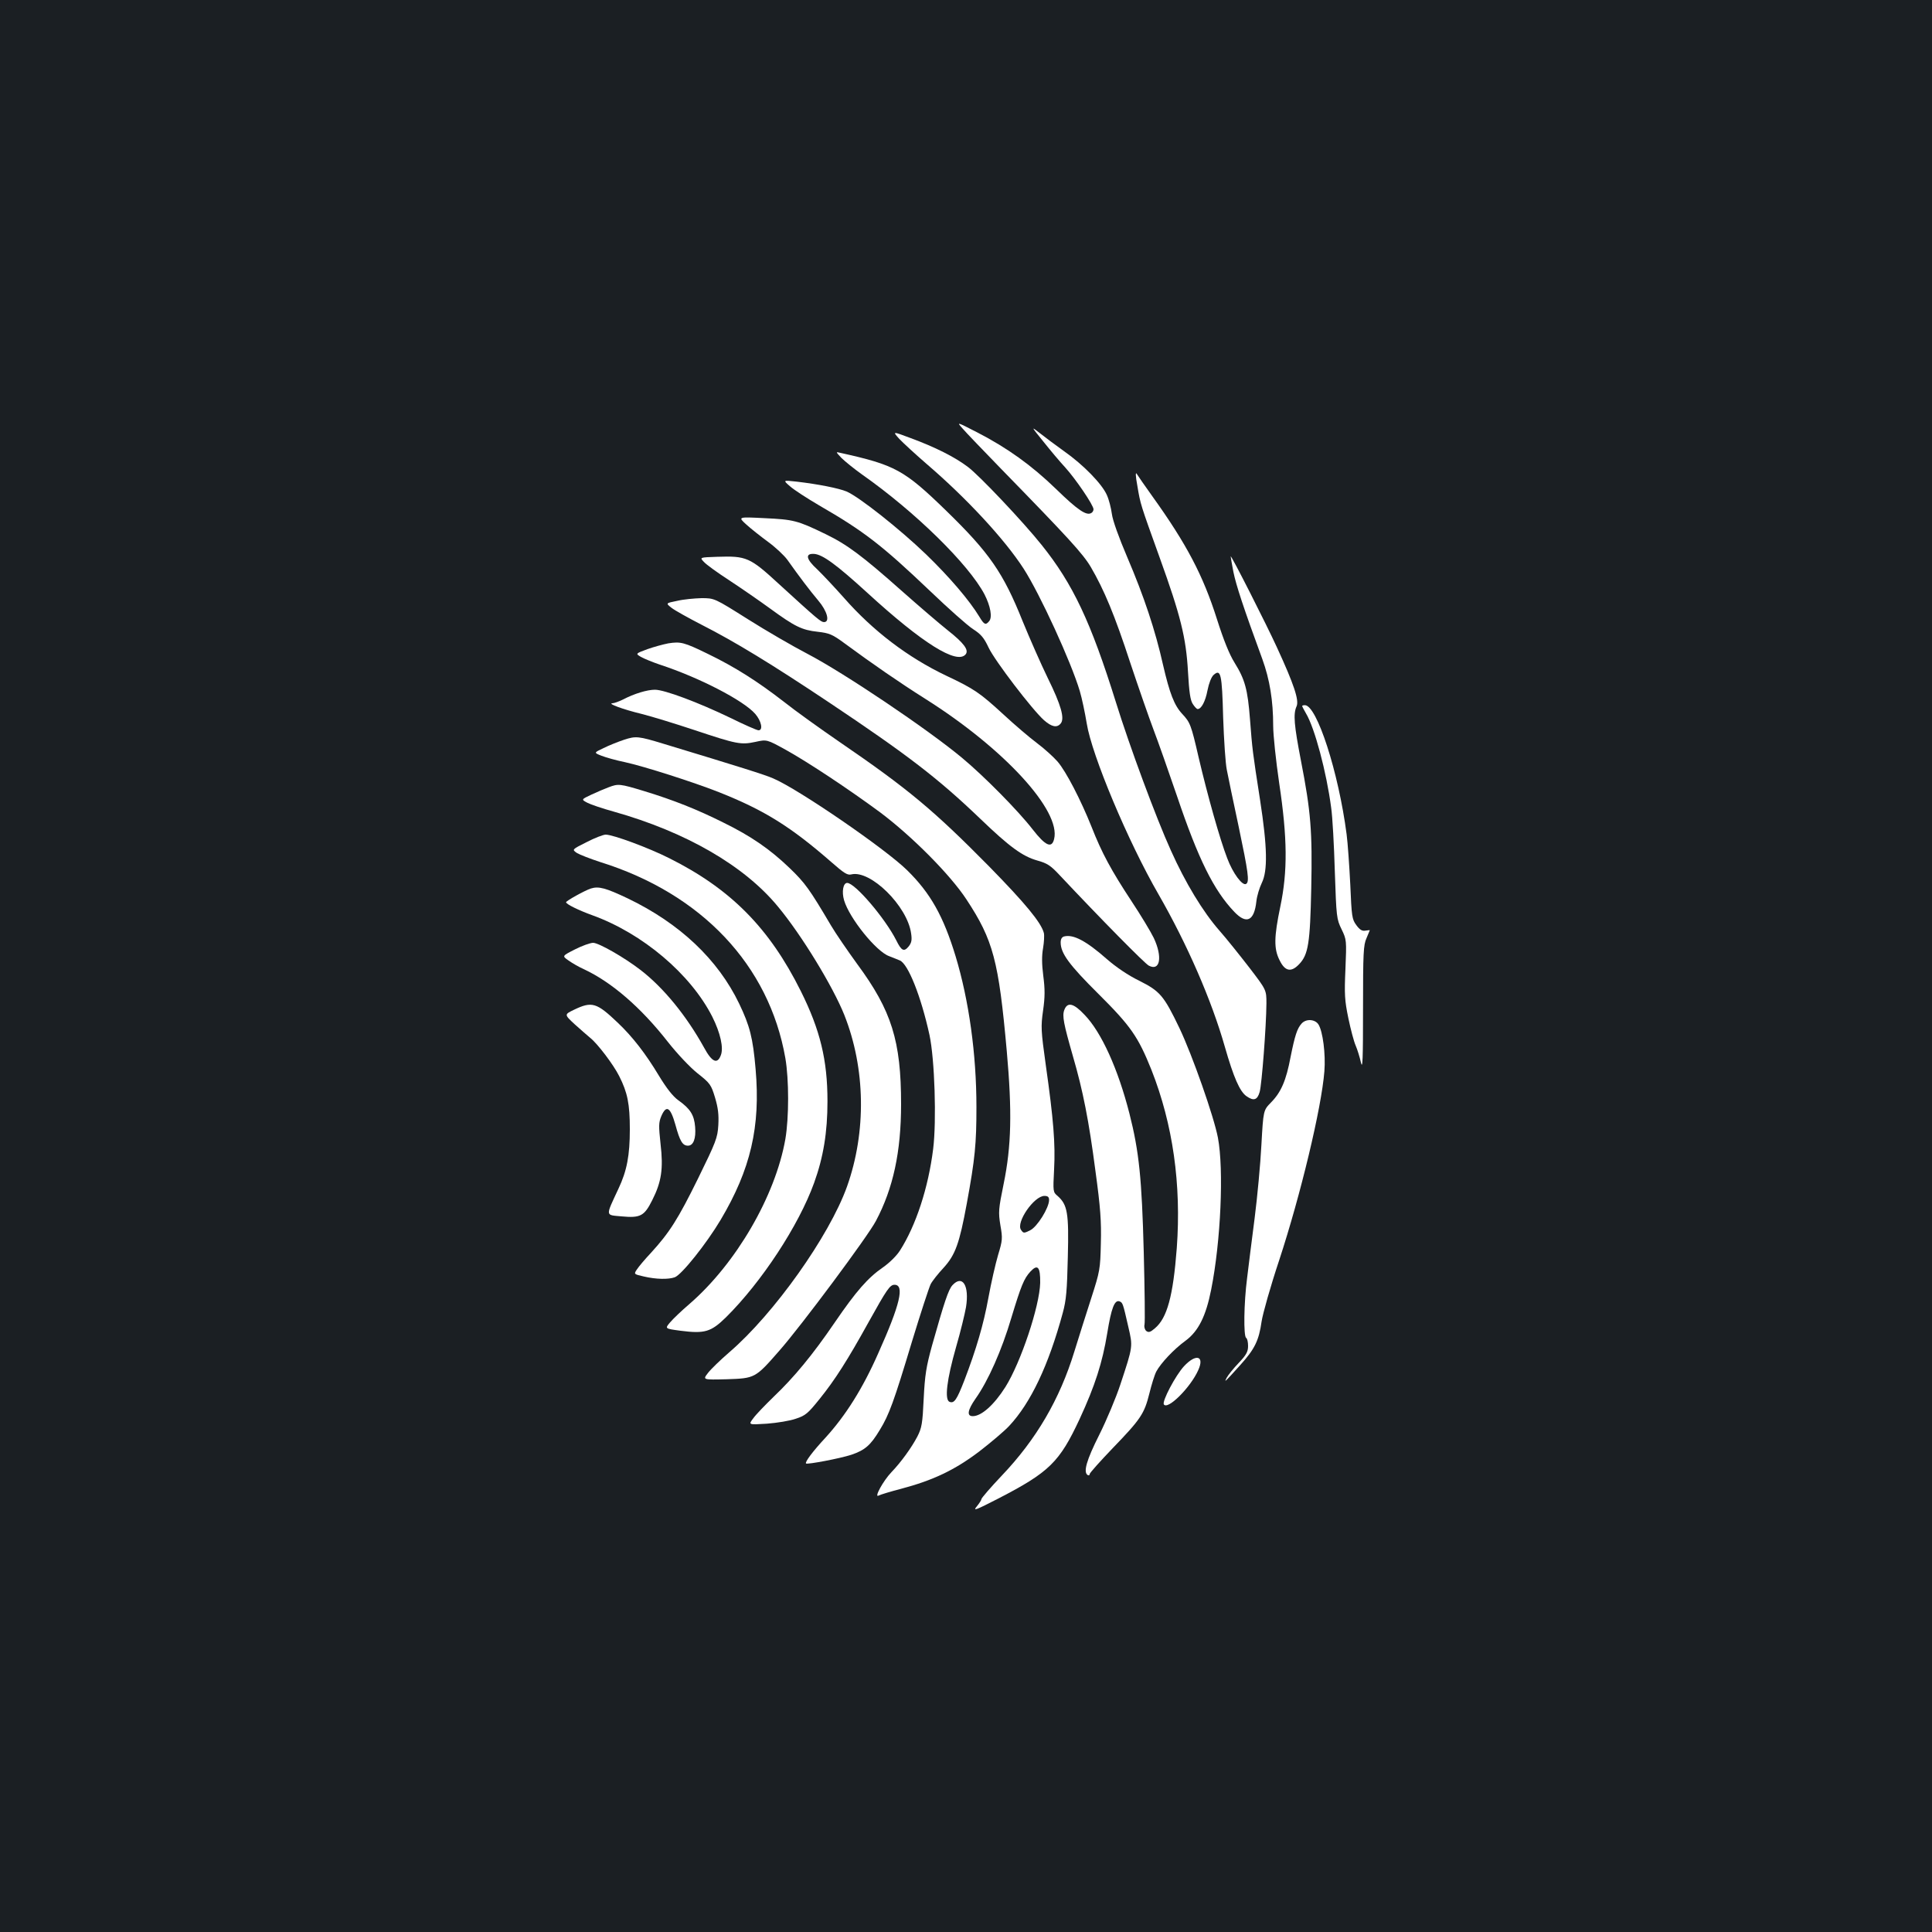 <?xml version="1.0" standalone="no"?>
<!DOCTYPE svg PUBLIC "-//W3C//DTD SVG 20010904//EN"
 "http://www.w3.org/TR/2001/REC-SVG-20010904/DTD/svg10.dtd">
<svg version="1.0" xmlns="http://www.w3.org/2000/svg"
 width="1000pt" height="1000pt" viewBox="0 0 1000 1000"
 preserveAspectRatio="xMidYMid meet">
<rect width="100%" height="100%" fill="#1b1f23"/>
<g transform="translate(0,1000) scale(0.1,-0.1)"
fill="#ffffff" stroke="none">
<path d="M4985 7779 c16 -19 104 -110 195 -204 354 -363 425 -441 466 -510 69
-118 124 -250 204 -495 43 -129 97 -284 120 -345 23 -60 78 -216 122 -345 110
-326 190 -488 297 -600 63 -66 103 -47 114 55 3 28 16 70 28 95 31 63 29 184
-9 430 -39 251 -40 260 -52 416 -12 156 -26 207 -80 294 -27 43 -57 118 -91
225 -72 227 -157 389 -335 637 -38 53 -74 105 -80 115 -7 12 -7 -9 3 -62 16
-96 15 -92 115 -370 109 -302 137 -415 147 -592 6 -106 12 -148 25 -167 9 -14
20 -26 25 -26 19 0 40 39 51 97 7 36 20 69 31 79 38 34 44 7 50 -219 4 -117
12 -239 19 -272 6 -33 34 -165 61 -292 50 -238 57 -287 39 -298 -19 -12 -69
55 -98 133 -38 98 -101 322 -148 522 -39 170 -44 181 -85 225 -41 44 -65 106
-99 253 -40 179 -99 356 -185 557 -44 103 -76 192 -80 225 -4 30 -15 74 -26
98 -25 57 -121 156 -222 227 -45 32 -102 75 -126 94 -45 35 -45 35 19 -44 35
-44 86 -105 114 -135 55 -61 146 -195 146 -216 0 -7 -5 -16 -11 -19 -25 -16
-70 14 -183 124 -127 123 -253 213 -406 292 -111 57 -110 57 -75 18z"/>
<path d="M4655 7728 c20 -21 84 -80 143 -131 204 -175 401 -387 500 -540 85
-132 246 -483 291 -634 11 -37 27 -113 36 -168 26 -163 213 -610 372 -885 147
-256 274 -546 343 -789 45 -157 77 -231 112 -255 37 -26 56 -20 68 22 11 39
34 337 35 458 0 70 0 70 -88 185 -48 62 -118 150 -156 193 -84 96 -175 245
-251 415 -75 165 -214 540 -284 766 -130 416 -222 612 -385 815 -95 119 -323
360 -381 403 -67 51 -170 103 -298 150 -93 35 -93 35 -57 -5z"/>
<path d="M4355 7630 c17 -17 65 -56 107 -86 275 -193 552 -465 634 -621 31
-61 41 -118 24 -138 -18 -22 -26 -19 -51 23 -51 84 -153 204 -276 323 -135
130 -346 297 -411 325 -41 17 -147 38 -258 51 -72 8 -72 8 -35 -24 20 -18 88
-62 151 -99 232 -134 324 -205 575 -444 94 -90 193 -178 221 -196 42 -27 57
-45 81 -96 32 -68 227 -323 287 -376 40 -35 67 -40 86 -17 22 26 2 96 -67 236
-36 74 -94 206 -130 294 -100 250 -172 354 -394 570 -219 213 -265 238 -549
301 -25 6 -25 6 5 -26z"/>
<path d="M3863 7285 c24 -22 75 -62 113 -90 37 -27 82 -69 99 -92 63 -89 117
-160 160 -211 47 -55 62 -112 30 -112 -16 0 -35 16 -232 196 -152 140 -169
147 -321 142 -91 -3 -91 -3 -69 -26 12 -14 72 -57 132 -96 61 -40 155 -105
210 -145 130 -95 166 -112 247 -121 61 -7 76 -13 141 -61 144 -106 283 -202
416 -286 409 -258 704 -580 667 -726 -12 -50 -45 -35 -111 50 -75 97 -253 277
-365 370 -180 150 -613 441 -801 539 -75 39 -213 119 -308 179 -173 109 -173
109 -240 109 -36 -1 -93 -6 -126 -14 -60 -12 -60 -12 -28 -37 17 -13 87 -52
155 -87 171 -87 360 -202 661 -403 404 -270 563 -392 781 -601 152 -146 218
-194 295 -216 51 -14 69 -26 113 -73 220 -234 443 -460 464 -471 59 -31 72 45
26 143 -16 33 -68 119 -115 190 -106 161 -154 250 -207 385 -56 140 -132 287
-176 338 -20 23 -68 67 -107 96 -40 30 -117 96 -171 146 -124 114 -153 134
-297 202 -200 95 -381 233 -531 404 -48 54 -110 120 -138 147 -58 53 -64 83
-16 80 44 -3 116 -56 276 -202 285 -261 463 -372 508 -318 18 22 -8 58 -93
125 -44 35 -150 126 -237 203 -206 183 -284 241 -396 295 -144 70 -165 75
-315 82 -138 7 -138 7 -94 -33z"/>
<path d="M6370 7120 c0 -3 6 -39 14 -80 14 -69 52 -185 150 -452 38 -105 56
-214 56 -346 0 -46 14 -179 31 -295 43 -286 44 -457 6 -639 -33 -158 -34 -219
-4 -278 28 -58 60 -64 101 -21 48 50 57 109 63 393 6 295 -2 397 -53 659 -36
187 -41 243 -23 283 14 31 -13 113 -102 306 -54 118 -238 481 -239 470z"/>
<path d="M3459 6670 c-26 -5 -74 -18 -108 -30 -62 -23 -62 -23 -34 -40 16 -9
60 -27 98 -40 202 -66 433 -185 494 -255 32 -37 42 -85 17 -85 -8 0 -74 29
-147 65 -166 80 -340 145 -389 145 -40 0 -107 -20 -166 -51 -21 -10 -45 -19
-54 -19 -29 -1 55 -32 150 -55 52 -13 176 -51 275 -84 219 -73 240 -77 315
-61 59 13 59 13 157 -41 117 -65 325 -203 489 -324 164 -123 362 -322 446
-450 139 -211 167 -317 209 -785 28 -314 24 -492 -16 -687 -27 -132 -28 -147
-17 -215 12 -68 11 -78 -12 -154 -13 -44 -36 -144 -50 -221 -25 -138 -63 -267
-125 -429 -39 -100 -52 -119 -76 -110 -27 10 -15 114 34 285 23 79 45 171 51
205 18 112 -18 170 -70 114 -21 -23 -42 -86 -106 -313 -30 -109 -37 -153 -43
-275 -6 -129 -10 -151 -33 -196 -30 -57 -84 -132 -134 -184 -43 -45 -92 -135
-66 -121 9 5 62 21 116 35 166 44 277 97 403 192 61 47 132 107 157 134 111
119 203 312 277 585 18 66 22 116 26 288 6 229 -2 271 -52 316 -25 21 -25 22
-19 139 7 131 -3 257 -43 539 -25 179 -26 199 -14 283 10 70 10 110 1 179 -8
62 -8 105 -1 144 5 30 7 65 4 78 -14 54 -97 154 -282 343 -289 293 -421 403
-776 646 -99 68 -229 161 -288 208 -137 106 -252 179 -392 247 -125 61 -142
65 -206 55z m1971 -2881 c0 -41 -62 -140 -98 -157 -32 -16 -35 -16 -47 2 -28
38 67 176 121 176 18 0 24 -6 24 -21z m-46 -429 c-3 -121 -100 -411 -180 -539
-59 -93 -124 -151 -169 -151 -32 0 -27 31 14 90 66 93 136 251 186 420 50 165
65 202 98 238 38 41 52 25 51 -58z"/>
<path d="M6740 6346 c0 -3 9 -20 20 -39 45 -75 106 -304 130 -487 7 -47 15
-195 19 -330 8 -237 9 -247 35 -300 26 -54 26 -57 20 -205 -6 -132 -4 -163 15
-255 12 -58 29 -122 38 -142 9 -21 21 -60 27 -87 9 -40 11 14 11 277 0 290 2
331 18 366 9 21 17 40 17 41 0 1 -10 0 -23 -2 -16 -3 -29 4 -47 29 -22 30 -24
44 -31 210 -5 97 -13 215 -19 260 -42 322 -154 668 -216 668 -8 0 -14 -2 -14
-4z"/>
<path d="M3230 6171 c-30 -10 -78 -29 -106 -43 -51 -24 -51 -24 -10 -40 23 -9
77 -24 121 -33 97 -21 354 -103 488 -156 234 -93 370 -178 581 -362 64 -56 82
-68 102 -63 99 25 291 -164 310 -306 5 -34 2 -48 -13 -67 -24 -29 -37 -23 -64
32 -59 116 -214 297 -254 297 -21 0 -29 -46 -16 -90 27 -92 166 -265 233 -289
18 -7 43 -17 55 -22 43 -17 110 -185 154 -386 27 -126 37 -445 19 -590 -25
-201 -89 -396 -172 -526 -18 -28 -55 -64 -88 -87 -77 -53 -138 -122 -250 -286
-114 -167 -210 -283 -316 -384 -43 -42 -91 -91 -105 -111 -26 -34 -26 -34 70
-28 53 4 121 15 151 26 49 16 62 27 123 103 79 98 144 200 253 397 94 169 110
193 134 193 53 0 29 -102 -84 -354 -81 -184 -170 -324 -273 -437 -66 -71 -108
-127 -101 -134 7 -6 176 26 234 45 71 24 100 49 148 129 48 78 73 147 166 456
45 148 89 282 97 298 8 16 38 54 67 85 61 67 82 126 120 332 43 234 50 310 50
500 0 275 -39 553 -108 781 -63 207 -130 326 -250 444 -111 110 -564 421 -694
476 -40 18 -174 60 -567 179 -131 40 -144 41 -205 21z"/>
<path d="M3150 5925 c-19 -7 -59 -24 -89 -38 -53 -25 -53 -25 -21 -42 17 -9
79 -30 137 -46 373 -105 676 -280 850 -492 123 -148 284 -413 343 -560 110
-277 115 -605 14 -889 -92 -256 -378 -659 -610 -858 -45 -39 -95 -87 -110
-107 -27 -35 -27 -35 97 -32 147 5 148 5 273 148 112 127 459 593 500 672 89
168 130 357 130 604 0 327 -49 484 -227 725 -50 69 -112 159 -136 200 -111
188 -134 220 -214 297 -101 97 -199 165 -344 236 -134 67 -257 116 -408 162
-128 39 -135 39 -185 20z"/>
<path d="M3036 5641 c-76 -38 -76 -38 -50 -56 15 -9 69 -30 121 -47 525 -164
874 -534 958 -1015 19 -111 19 -307 0 -419 -52 -295 -255 -644 -496 -853 -41
-35 -86 -78 -101 -96 -27 -32 -27 -32 55 -43 125 -16 157 -6 234 69 184 182
377 475 457 697 48 133 69 262 69 422 0 214 -38 369 -138 570 -163 327 -363
529 -681 688 -107 54 -291 122 -329 122 -12 0 -57 -17 -99 -39z"/>
<path d="M3058 5401 c-31 -10 -128 -64 -128 -71 0 -10 66 -42 135 -67 261 -94
510 -305 622 -526 42 -84 59 -161 44 -199 -18 -48 -46 -36 -87 40 -92 166
-210 310 -328 401 -84 65 -217 141 -246 141 -14 0 -57 -15 -94 -34 -67 -34
-67 -34 -34 -57 18 -13 54 -34 81 -46 143 -67 294 -197 434 -376 49 -62 114
-131 154 -163 65 -51 70 -59 90 -125 16 -54 20 -88 17 -143 -4 -66 -12 -86
-105 -276 -103 -209 -147 -279 -244 -385 -31 -33 -63 -71 -72 -85 -17 -25 -17
-25 35 -37 64 -15 128 -16 161 -4 36 14 163 173 237 297 155 261 207 482 181
780 -14 163 -30 224 -85 339 -110 229 -308 416 -577 545 -114 54 -150 64 -191
51z"/>
<path d="M5508 5153 c-12 -3 -18 -14 -18 -31 0 -56 43 -115 195 -266 168 -167
206 -222 275 -394 111 -282 155 -592 131 -922 -19 -249 -50 -362 -113 -415
-24 -21 -33 -23 -45 -14 -8 7 -12 22 -9 33 3 12 1 181 -4 376 -10 380 -24 519
-74 716 -59 231 -145 421 -232 511 -57 61 -89 68 -105 26 -12 -31 -4 -71 45
-242 51 -175 82 -331 116 -592 26 -190 31 -261 28 -374 -3 -135 -5 -145 -50
-285 -26 -80 -65 -204 -87 -275 -76 -248 -197 -455 -376 -643 -58 -61 -105
-116 -105 -121 0 -5 -11 -22 -24 -38 -22 -26 -7 -20 112 41 263 136 316 188
420 411 80 173 118 292 143 444 21 130 38 175 64 165 16 -7 17 -8 45 -131 24
-104 25 -99 -41 -299 -22 -67 -71 -184 -109 -260 -67 -133 -84 -194 -60 -209
6 -3 10 -1 10 5 0 6 54 66 119 134 146 151 164 179 190 283 11 45 27 97 36
114 23 43 90 115 152 160 66 49 105 127 132 264 50 251 66 621 35 786 -21 110
-132 426 -199 567 -81 169 -101 192 -209 246 -57 28 -119 70 -166 111 -108 95
-174 130 -222 118z"/>
<path d="M2972 4774 c-52 -25 -52 -25 3 -76 31 -28 67 -59 80 -70 37 -29 120
-138 150 -198 43 -85 55 -144 55 -275 0 -135 -15 -215 -59 -308 -68 -146 -69
-135 17 -143 97 -9 117 2 158 84 48 95 58 163 43 291 -10 93 -10 111 4 144 26
60 47 47 73 -45 23 -85 37 -108 65 -108 28 0 42 37 37 97 -5 62 -25 94 -87
138 -28 20 -61 62 -101 128 -68 113 -136 201 -212 273 -110 105 -134 112 -226
68z"/>
<path d="M6737 4702 c-23 -25 -35 -63 -57 -173 -23 -122 -49 -182 -101 -235
-40 -41 -40 -41 -50 -220 -5 -98 -21 -269 -35 -379 -14 -110 -32 -249 -39
-310 -17 -130 -19 -301 -5 -310 6 -3 10 -22 10 -42 0 -29 -9 -46 -48 -87 -27
-28 -55 -63 -62 -76 -15 -29 -13 -27 70 65 75 83 96 127 110 225 6 40 46 182
91 317 111 338 219 788 234 978 7 89 -8 207 -31 243 -18 27 -64 30 -87 4z"/>
<path d="M6128 2928 c-44 -48 -114 -181 -104 -197 19 -31 138 87 178 177 34
75 -12 87 -74 20z"/>
</g>
</svg>
